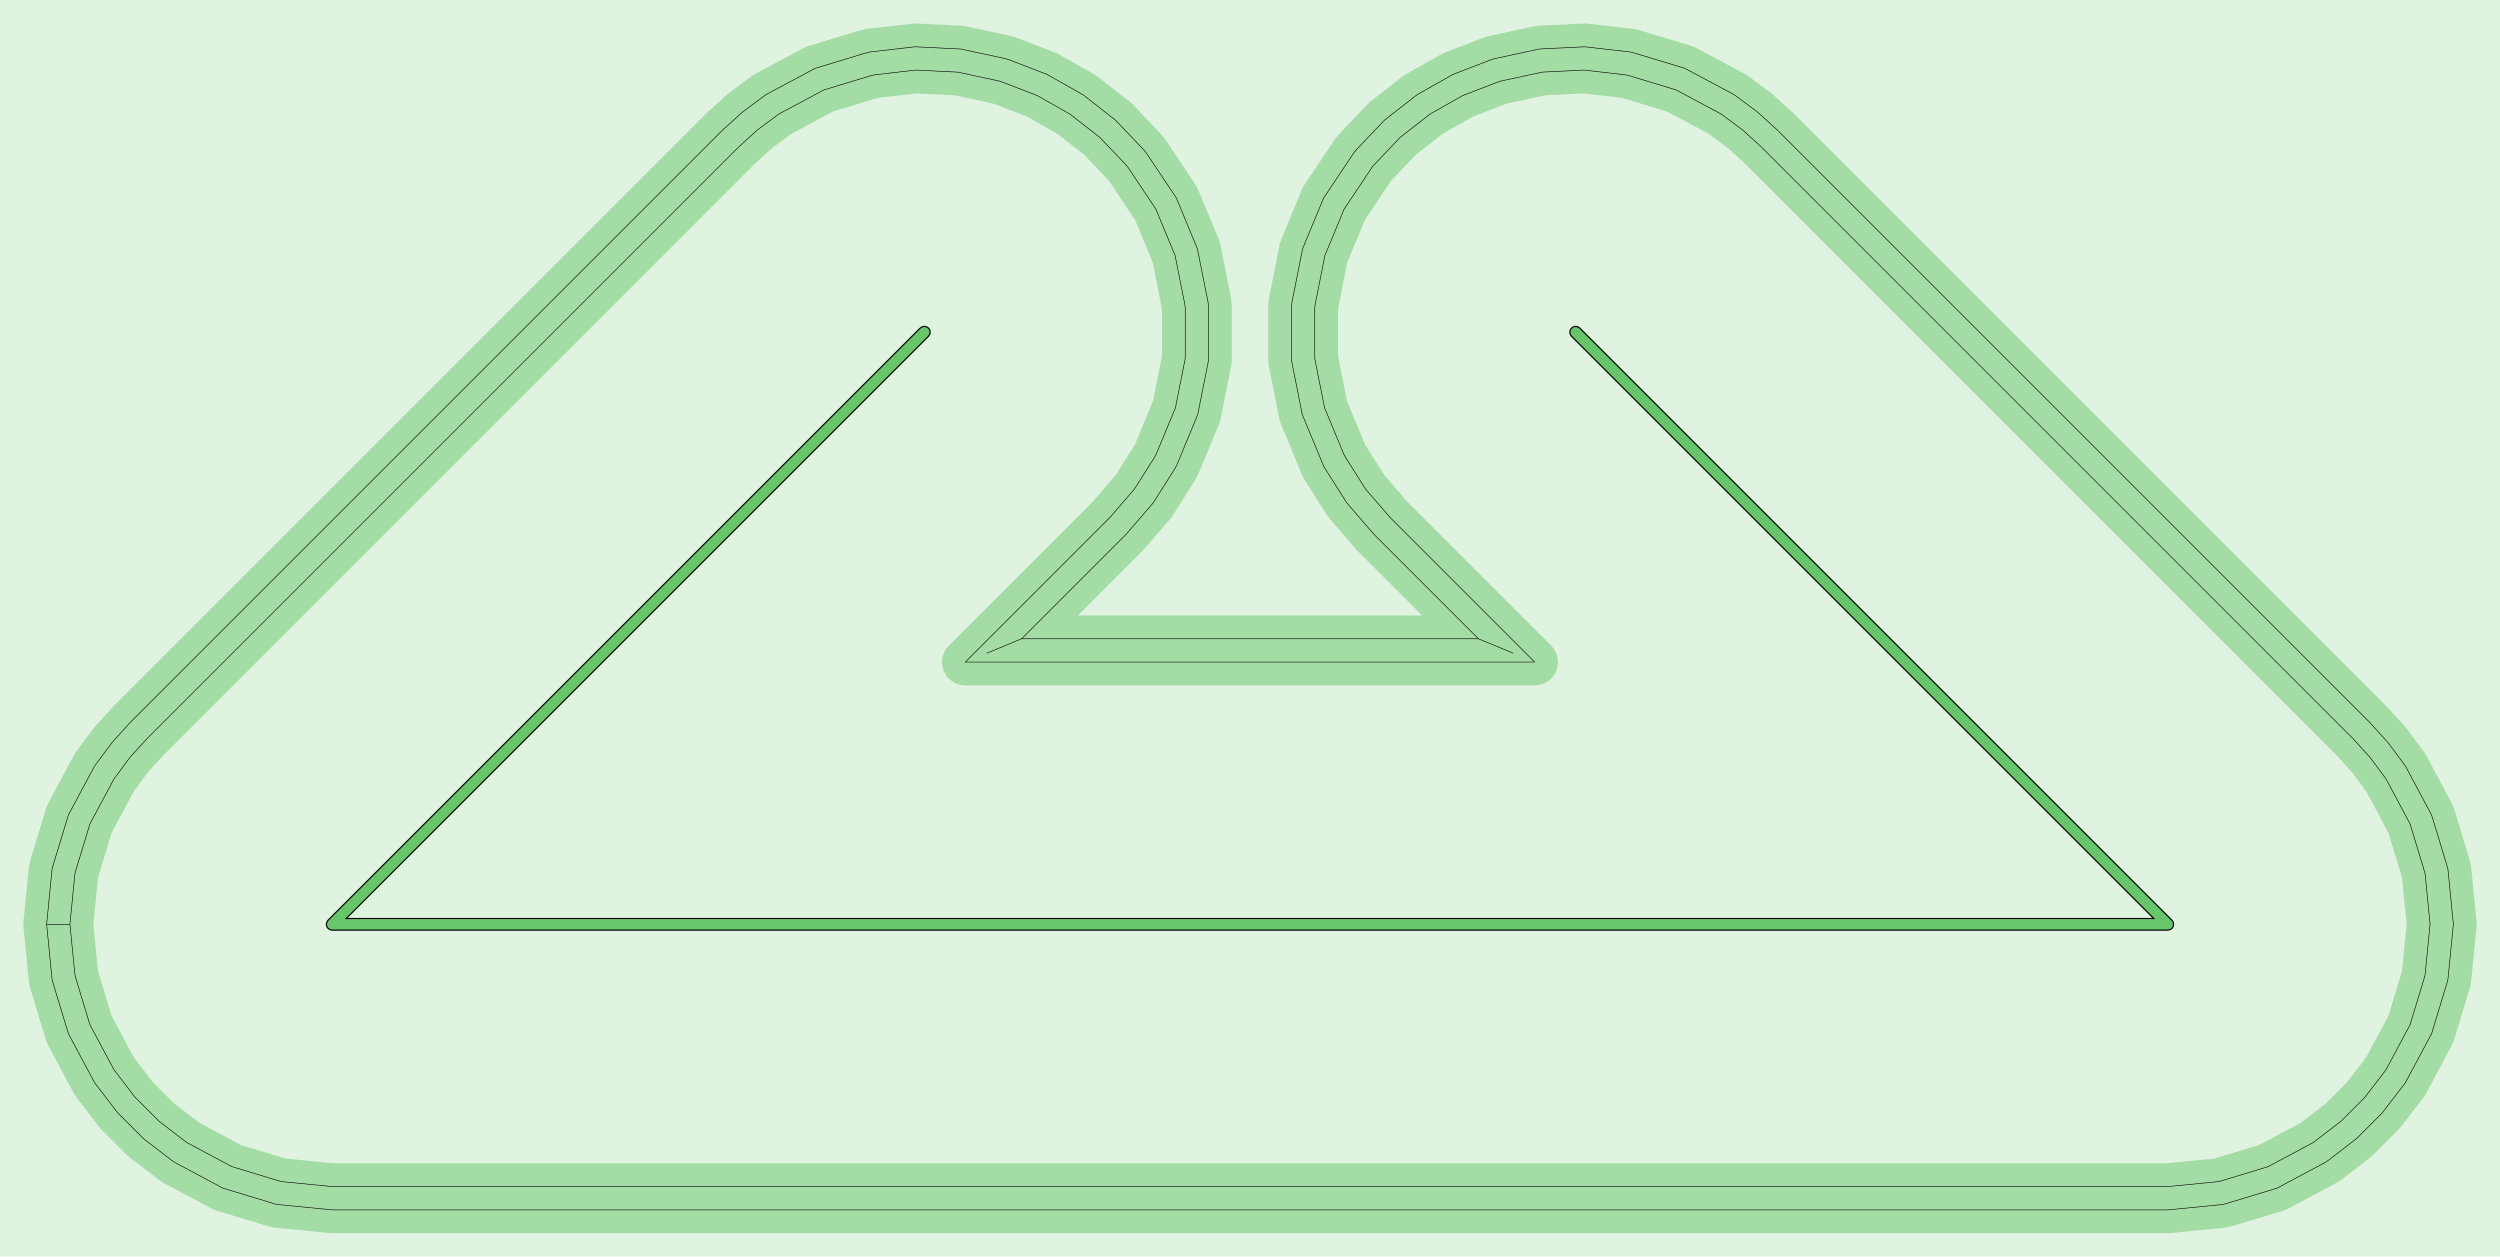 <?xml version="1.0" standalone="no"?>
<!DOCTYPE svg PUBLIC "-//W3C//DTD SVG 1.1//EN"
"http://www.w3.org/Graphics/SVG/1.1/DTD/svg11.dtd">
<!-- original:
<svg width="202.658" height="101.858" viewBox="0 0 4222.05 2122.05" version="1.1"
-->
<svg width="2026.58" height="1018.58" viewBox="0 0 4222.05 2122.05" version="1.1"
xmlns="http://www.w3.org/2000/svg"
xmlns:xlink="http://www.w3.org/1999/xlink">
<g fill-rule="evenodd"><path d="M 1.81899e-12,-9.09495e-13 L 4222.05,-9.09495e-13 L 4222.05,2122.05 L 1.81899e-12,2122.05 L 1.81899e-12,-9.09495e-13 z " style="fill-opacity:0.2;fill:rgb(103,198,105);"/></g>
<polyline points="78.756,1561.02 87.832,1468.86 88.582,1465.09 115.466,1376.47 159.122,1294.79 161.256,1291.6 188.874,1254.36 220.008,1220.01 1220.01,220.008 1254.36,188.874 1291.6,161.256 1294.79,159.122 1376.47,115.466 1465.09,88.582 1468.86,87.832 1545.57,79.008 1622.69,82.796 1698.16,99.098 1703.63,100.756 1768.48,125.772 1828.96,160.032 1883.75,202.796 1931.68,253.136 1935.31,257.554 1986.76,334.556 2022.2,420.118 2040.27,510.95 2040.83,516.638 2040.83,609.248 2022.76,700.08 1987.32,785.642 1984.62,790.682 1947.44,849.406 1902.04,902.038 1725.32,1078.76 1666.67,1103.05 1725.32,1078.76 2496.73,1078.76 2555.38,1103.05 2496.73,1078.76 2320.01,902.038 2274.61,849.406 2237.42,790.682 2234.73,785.642 2199.29,700.08 2181.22,609.248 2181.22,516.638 2181.78,510.95 2199.85,420.118 2235.29,334.556 2286.74,257.554 2290.37,253.136 2338.29,202.796 2393.09,160.032 2453.57,125.772 2518.42,100.756 2523.89,99.098 2599.36,82.796 2676.48,79.008 2753.19,87.832 2756.96,88.582 2845.58,115.466 2927.25,159.122 2930.45,161.256 2967.69,188.874 3002.04,220.008 4002.04,1220.01 4033.17,1254.36 4060.79,1291.6 4062.92,1294.79 4106.58,1376.47 4133.46,1465.09 4134.21,1468.86 4143.29,1561.02 4134.21,1653.19 4133.46,1656.96 4106.58,1745.58 4062.92,1827.25 4060.79,1830.45 4023.17,1879.47 3979.47,1923.17 3930.45,1960.79 3927.25,1962.92 3845.58,2006.58 3756.96,2033.46 3753.19,2034.21 3661.02,2043.29 561.024,2043.29 468.858,2034.21 465.09,2033.46 376.468,2006.58 294.792,1962.92 291.598,1960.79 242.572,1923.17 198.876,1879.47 161.256,1830.45 159.122,1827.25 115.466,1745.58 88.582,1656.96 87.832,1653.19 78.756,1561.02 118.11,1561.02 126.43,1645.51 127.18,1649.28 151.824,1730.52 191.844,1805.39 193.978,1808.58 228.464,1853.53 268.52,1893.58 313.462,1928.07 316.656,1930.2 391.528,1970.22 472.768,1994.87 476.536,1995.62 561.024,2003.94 3661.02,2003.94 3745.51,1995.62 3749.28,1994.87 3830.52,1970.22 3905.39,1930.2 3908.58,1928.07 3953.53,1893.58 3993.58,1853.53 4028.07,1808.58 4030.2,1805.39 4070.22,1730.52 4094.87,1649.28 4095.62,1645.51 4103.94,1561.02 4095.62,1476.54 4094.87,1472.77 4070.22,1391.53 4030.2,1316.66 4028.07,1313.46 4002.75,1279.33 3974.21,1247.84 2974.21,247.836 2942.72,219.294 2908.58,193.978 2905.39,191.844 2830.52,151.824 2749.28,127.18 2745.51,126.43 2675.19,118.342 2604.5,121.814 2535.31,136.758 2529.84,138.416 2470.39,161.348 2414.95,192.754 2364.72,231.954 2320.79,278.102 2317.16,282.52 2270,353.108 2237.51,431.542 2220.94,514.808 2220.38,520.494 2220.38,605.392 2236.95,688.658 2269.44,767.092 2272.13,772.13 2306.22,825.962 2347.84,874.21 2591.74,1118.11 1630.31,1118.11 1874.21,874.21 1915.83,825.962 1949.92,772.13 1952.61,767.092 1985.1,688.658 2001.66,605.392 2001.66,520.494 2001.1,514.808 1984.54,431.542 1952.05,353.108 1904.88,282.52 1901.26,278.102 1857.32,231.954 1807.09,192.754 1751.65,161.348 1692.21,138.416 1686.74,136.758 1617.55,121.814 1546.85,118.342 1476.54,126.43 1472.77,127.18 1391.53,151.824 1316.66,191.844 1313.46,193.978 1279.33,219.294 1247.84,247.836 247.836,1247.84 219.294,1279.33 193.978,1313.46 191.844,1316.66 151.824,1391.53 127.18,1472.77 126.43,1476.54 118.11,1561.02" style="stroke:rgb(103,198,105);stroke-width:78.74;fill:none;stroke-opacity:0.5;stroke-linecap:round;stroke-linejoin:round;;fill:none"/>
<polyline points="78.756,1561.02 87.832,1468.86 88.582,1465.09 115.466,1376.47 159.122,1294.79 161.256,1291.6 188.874,1254.36 220.008,1220.01 1220.01,220.008 1254.36,188.874 1291.6,161.256 1294.79,159.122 1376.47,115.466 1465.09,88.582 1468.86,87.832 1545.57,79.008 1622.69,82.796 1698.16,99.098 1703.63,100.756 1768.48,125.772 1828.96,160.032 1883.75,202.796 1931.68,253.136 1935.31,257.554 1986.76,334.556 2022.2,420.118 2040.27,510.95 2040.83,516.638 2040.83,609.248 2022.76,700.08 1987.32,785.642 1984.62,790.682 1947.44,849.406 1902.04,902.038 1725.32,1078.76 1666.67,1103.05 1725.32,1078.76 2496.73,1078.76 2555.38,1103.05 2496.73,1078.76 2320.01,902.038 2274.61,849.406 2237.42,790.682 2234.73,785.642 2199.29,700.08 2181.22,609.248 2181.22,516.638 2181.78,510.95 2199.85,420.118 2235.29,334.556 2286.74,257.554 2290.37,253.136 2338.29,202.796 2393.09,160.032 2453.57,125.772 2518.42,100.756 2523.89,99.098 2599.36,82.796 2676.48,79.008 2753.19,87.832 2756.96,88.582 2845.58,115.466 2927.25,159.122 2930.45,161.256 2967.69,188.874 3002.04,220.008 4002.04,1220.01 4033.17,1254.36 4060.79,1291.6 4062.92,1294.79 4106.58,1376.47 4133.46,1465.09 4134.21,1468.86 4143.29,1561.02 4134.21,1653.19 4133.46,1656.96 4106.58,1745.58 4062.92,1827.25 4060.79,1830.45 4023.17,1879.47 3979.47,1923.17 3930.45,1960.79 3927.25,1962.92 3845.58,2006.58 3756.96,2033.46 3753.19,2034.21 3661.02,2043.29 561.024,2043.29 468.858,2034.21 465.09,2033.46 376.468,2006.58 294.792,1962.92 291.598,1960.79 242.572,1923.17 198.876,1879.47 161.256,1830.45 159.122,1827.25 115.466,1745.58 88.582,1656.96 87.832,1653.19 78.756,1561.02 118.11,1561.02 126.43,1645.51 127.18,1649.28 151.824,1730.52 191.844,1805.39 193.978,1808.58 228.464,1853.53 268.52,1893.58 313.462,1928.07 316.656,1930.2 391.528,1970.22 472.768,1994.87 476.536,1995.62 561.024,2003.94 3661.02,2003.94 3745.51,1995.62 3749.28,1994.87 3830.52,1970.22 3905.39,1930.2 3908.58,1928.07 3953.53,1893.58 3993.58,1853.53 4028.07,1808.58 4030.2,1805.39 4070.22,1730.52 4094.87,1649.28 4095.62,1645.51 4103.94,1561.02 4095.62,1476.54 4094.87,1472.77 4070.22,1391.53 4030.2,1316.66 4028.07,1313.46 4002.75,1279.33 3974.21,1247.84 2974.21,247.836 2942.72,219.294 2908.58,193.978 2905.39,191.844 2830.52,151.824 2749.28,127.18 2745.51,126.43 2675.19,118.342 2604.5,121.814 2535.31,136.758 2529.84,138.416 2470.39,161.348 2414.95,192.754 2364.72,231.954 2320.79,278.102 2317.16,282.52 2270,353.108 2237.51,431.542 2220.94,514.808 2220.38,520.494 2220.38,605.392 2236.95,688.658 2269.44,767.092 2272.13,772.13 2306.22,825.962 2347.84,874.21 2591.74,1118.11 1630.31,1118.11 1874.21,874.21 1915.83,825.962 1949.92,772.13 1952.61,767.092 1985.1,688.658 2001.66,605.392 2001.66,520.494 2001.1,514.808 1984.54,431.542 1952.05,353.108 1904.88,282.52 1901.26,278.102 1857.32,231.954 1807.09,192.754 1751.65,161.348 1692.21,138.416 1686.74,136.758 1617.55,121.814 1546.85,118.342 1476.54,126.43 1472.77,127.18 1391.53,151.824 1316.66,191.844 1313.46,193.978 1279.33,219.294 1247.84,247.836 247.836,1247.84 219.294,1279.33 193.978,1313.46 191.844,1316.66 151.824,1391.53 127.18,1472.77 126.43,1476.54 118.11,1561.02" style="stroke:rgb(0,0,0);stroke-width:1px;fill:none;stroke-opacity:1;stroke-linecap:round;stroke-linejoin:round;;fill:none"/>
<g fill-rule="evenodd"><path d="M 551.181,1561.02 L 551.93,1557.26 L 554.064,1554.06 L 1554.06,554.064 L 1557.26,551.93 L 1561.02,551.181 L 1562.94,551.37 L 1566.49,552.84 L 1567.98,554.064 L 1570.12,557.257 L 1570.68,559.103 L 1570.68,562.944 L 1570.12,564.79 L 1567.98,567.983 L 584.786,1551.18 L 3637.26,1551.18 L 2654.06,567.983 L 2652.84,566.492 L 2651.37,562.944 L 2651.37,559.103 L 2651.93,557.257 L 2652.84,555.555 L 2655.56,552.84 L 2659.1,551.37 L 2661.02,551.181 L 2664.79,551.93 L 2667.98,554.064 L 3667.98,1554.06 L 3670.12,1557.26 L 3670.87,1561.02 L 3670.12,1564.79 L 3667.98,1567.98 L 3664.79,1570.12 L 3661.02,1570.87 L 561.024,1570.87 L 557.257,1570.12 L 554.064,1567.98 L 551.93,1564.79 L 551.181,1561.02 z " style="fill-opacity:1;fill:rgb(103,198,105);stroke:rgb(0,0,0);stroke-width:2"/></g>
</svg>
